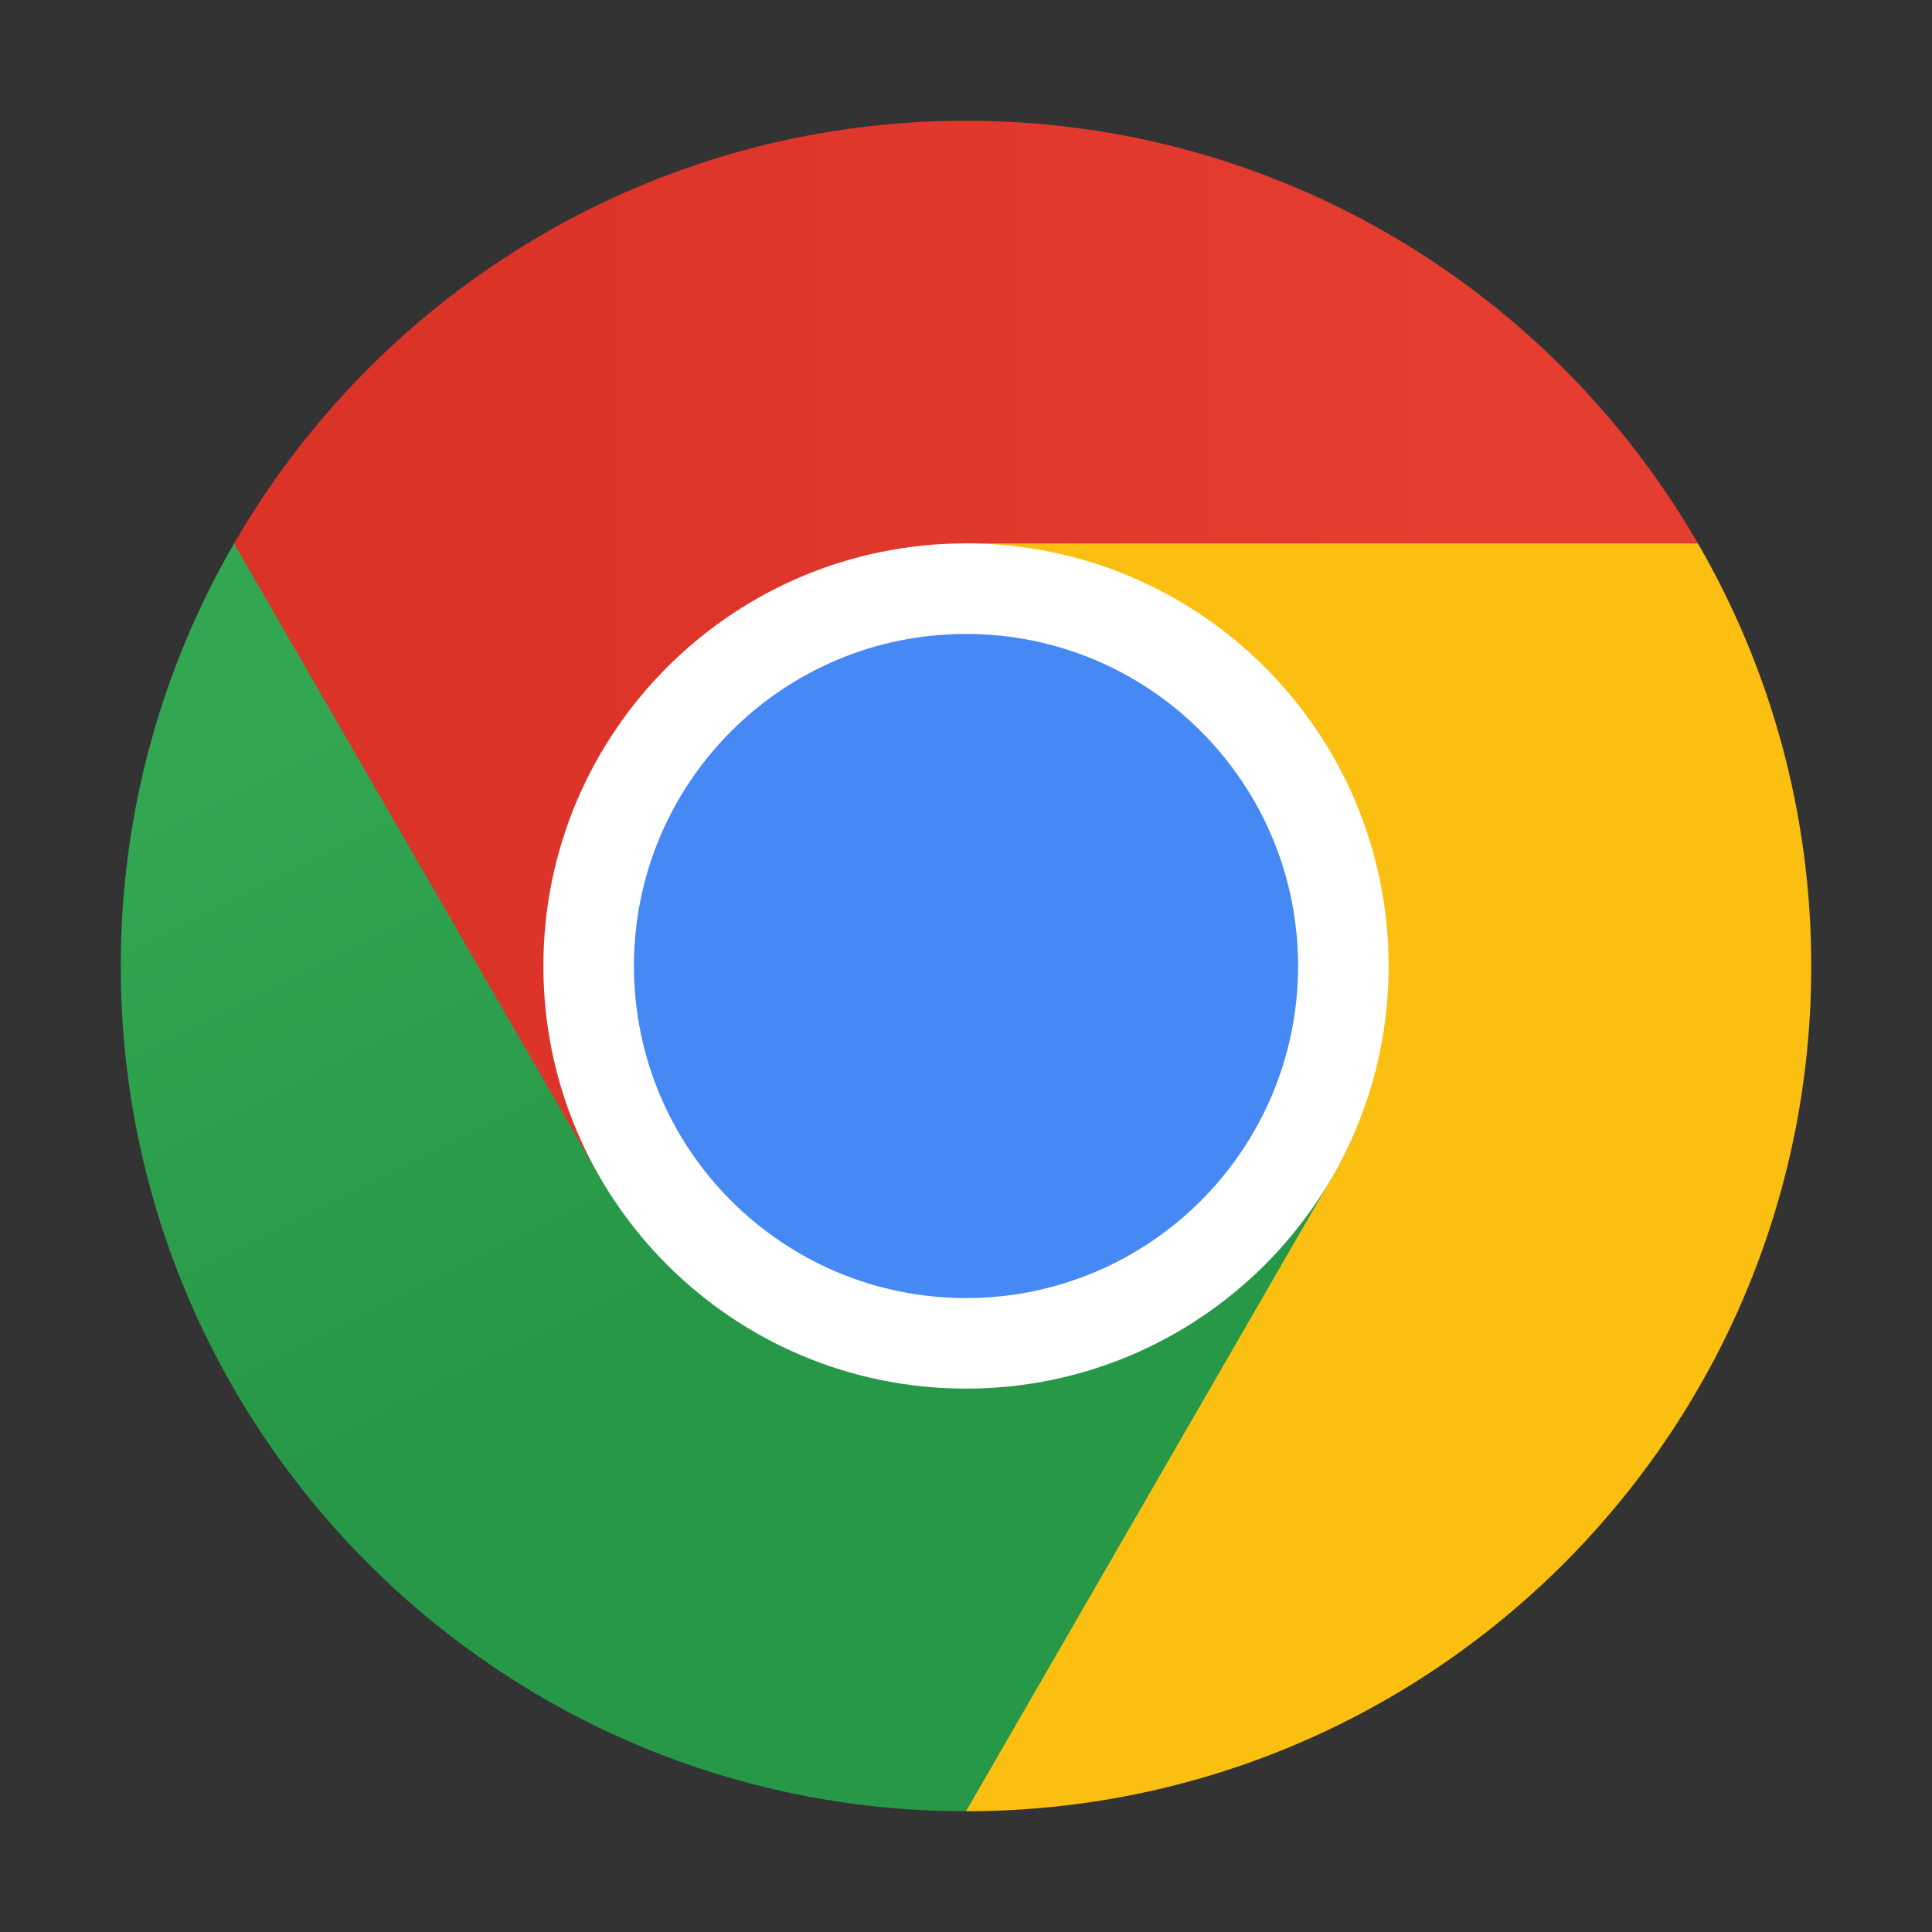 <?xml version="1.0" encoding="UTF-8" standalone="no"?>
<!-- Created with Inkscape (http://www.inkscape.org/) -->

<svg
   width="64"
   height="64"
   viewBox="0 0 64 64"
   version="1.1"
   id="svg5"
   inkscape:version="1.2 (1:1.2.1+202207142221+cd75a1ee6d)"
   sodipodi:docname="google-chrome.svg"
   xmlns:inkscape="http://www.inkscape.org/namespaces/inkscape"
   xmlns:sodipodi="http://sodipodi.sourceforge.net/DTD/sodipodi-0.dtd"
   xmlns:xlink="http://www.w3.org/1999/xlink"
   xmlns="http://www.w3.org/2000/svg"
   xmlns:svg="http://www.w3.org/2000/svg">
  <rect x="0" y="0" width="64" height="64" fill="#333333" stroke="none"/>
  <sodipodi:namedview
     id="namedview7"
     pagecolor="#ffffff"
     bordercolor="#666666"
     borderopacity="1.0"
     inkscape:pageshadow="2"
     inkscape:pageopacity="0.0"
     inkscape:pagecheckerboard="0"
     inkscape:document-units="px"
     showgrid="false"
     units="px"
     inkscape:zoom="13.03125"
     inkscape:cx="31.961631"
     inkscape:cy="32"
     inkscape:window-width="1920"
     inkscape:window-height="1012"
     inkscape:window-x="0"
     inkscape:window-y="0"
     inkscape:window-maximized="1"
     inkscape:current-layer="svg5"
     inkscape:showpageshadow="2"
     inkscape:deskcolor="#d1d1d1" />
  <defs
     id="defs2">
    <linearGradient
       inkscape:collect="always"
       xlink:href="#linearGradient12495"
       id="linearGradient12497"
       x1="3.704"
       y1="5.159"
       x2="8.996"
       y2="5.159"
       gradientUnits="userSpaceOnUse"
       gradientTransform="matrix(6.225,0,0,6.225,-7.529,-7.529)" />
    <linearGradient
       inkscape:collect="always"
       id="linearGradient12495">
      <stop
         style="stop-color:#db3328;stop-opacity:1;"
         offset="0"
         id="stop12491" />
      <stop
         style="stop-color:#e53d30;stop-opacity:1"
         offset="1"
         id="stop12493" />
    </linearGradient>
    <linearGradient
       inkscape:collect="always"
       xlink:href="#linearGradient13171"
       id="linearGradient13173"
       x1="4.402"
       y1="4.299"
       x2="5.99"
       y2="7.474"
       gradientUnits="userSpaceOnUse"
       gradientTransform="matrix(6.225,0,0,6.225,-7.529,-7.529)" />
    <linearGradient
       inkscape:collect="always"
       id="linearGradient13171">
      <stop
         style="stop-color:#32a651;stop-opacity:1;"
         offset="0"
         id="stop13167" />
      <stop
         style="stop-color:#279847;stop-opacity:1"
         offset="1"
         id="stop13169" />
    </linearGradient>
  </defs>
  <path
     d="m 32,4 c -10.364,0 -19.405,5.634 -24.247,14.003 l 0.913,16.33 11.209,4.667 12.125,-7 V 18 H 56.245 C 51.403,9.633 42.362,4 32,4 Z"
     style="fill:url(#linearGradient12497);fill-opacity:1;stroke-width:0.109"
     id="path1309" />
  <path
     d="m 4,32 c 0,15.464 12.535,28 28,28 L 44.28,53.435 44.125,39 32,32 19.875,39 7.753,18.003 c -2.383,4.119 -3.753,8.896 -3.753,13.996"
     style="fill:url(#linearGradient13173);fill-opacity:1;stroke-width:0.109"
     id="path1449"
     sodipodi:nodetypes="cccccccc" />
  <path
     d="M 32,32 44.125,39 32,60 c 15.464,0 28,-12.536 28,-28 0,-5.102 -1.371,-9.88 -3.755,-14 H 32 Z"
     style="fill:#fbbf12;stroke-width:0.109"
     id="path1829" />
  <path
     d="m 46,32 c 0,7.732 -6.268,14 -14,14 -7.732,0 -14,-6.268 -14,-14 0,-7.732 6.268,-14 14,-14 7.732,0 14,6.268 14,14"
     style="fill:#ffffff;stroke-width:0.109"
     id="path2229" />
  <path
     d="m 43,32 c 0,6.075 -4.925,11 -11,11 -6.075,0 -11,-4.925 -11,-11 0,-6.075 4.925,-11 11,-11 6.075,0 11,4.925 11,11"
     style="fill:#4688f4;fill-opacity:1;stroke-width:0.106"
     id="path2029" />
</svg>
